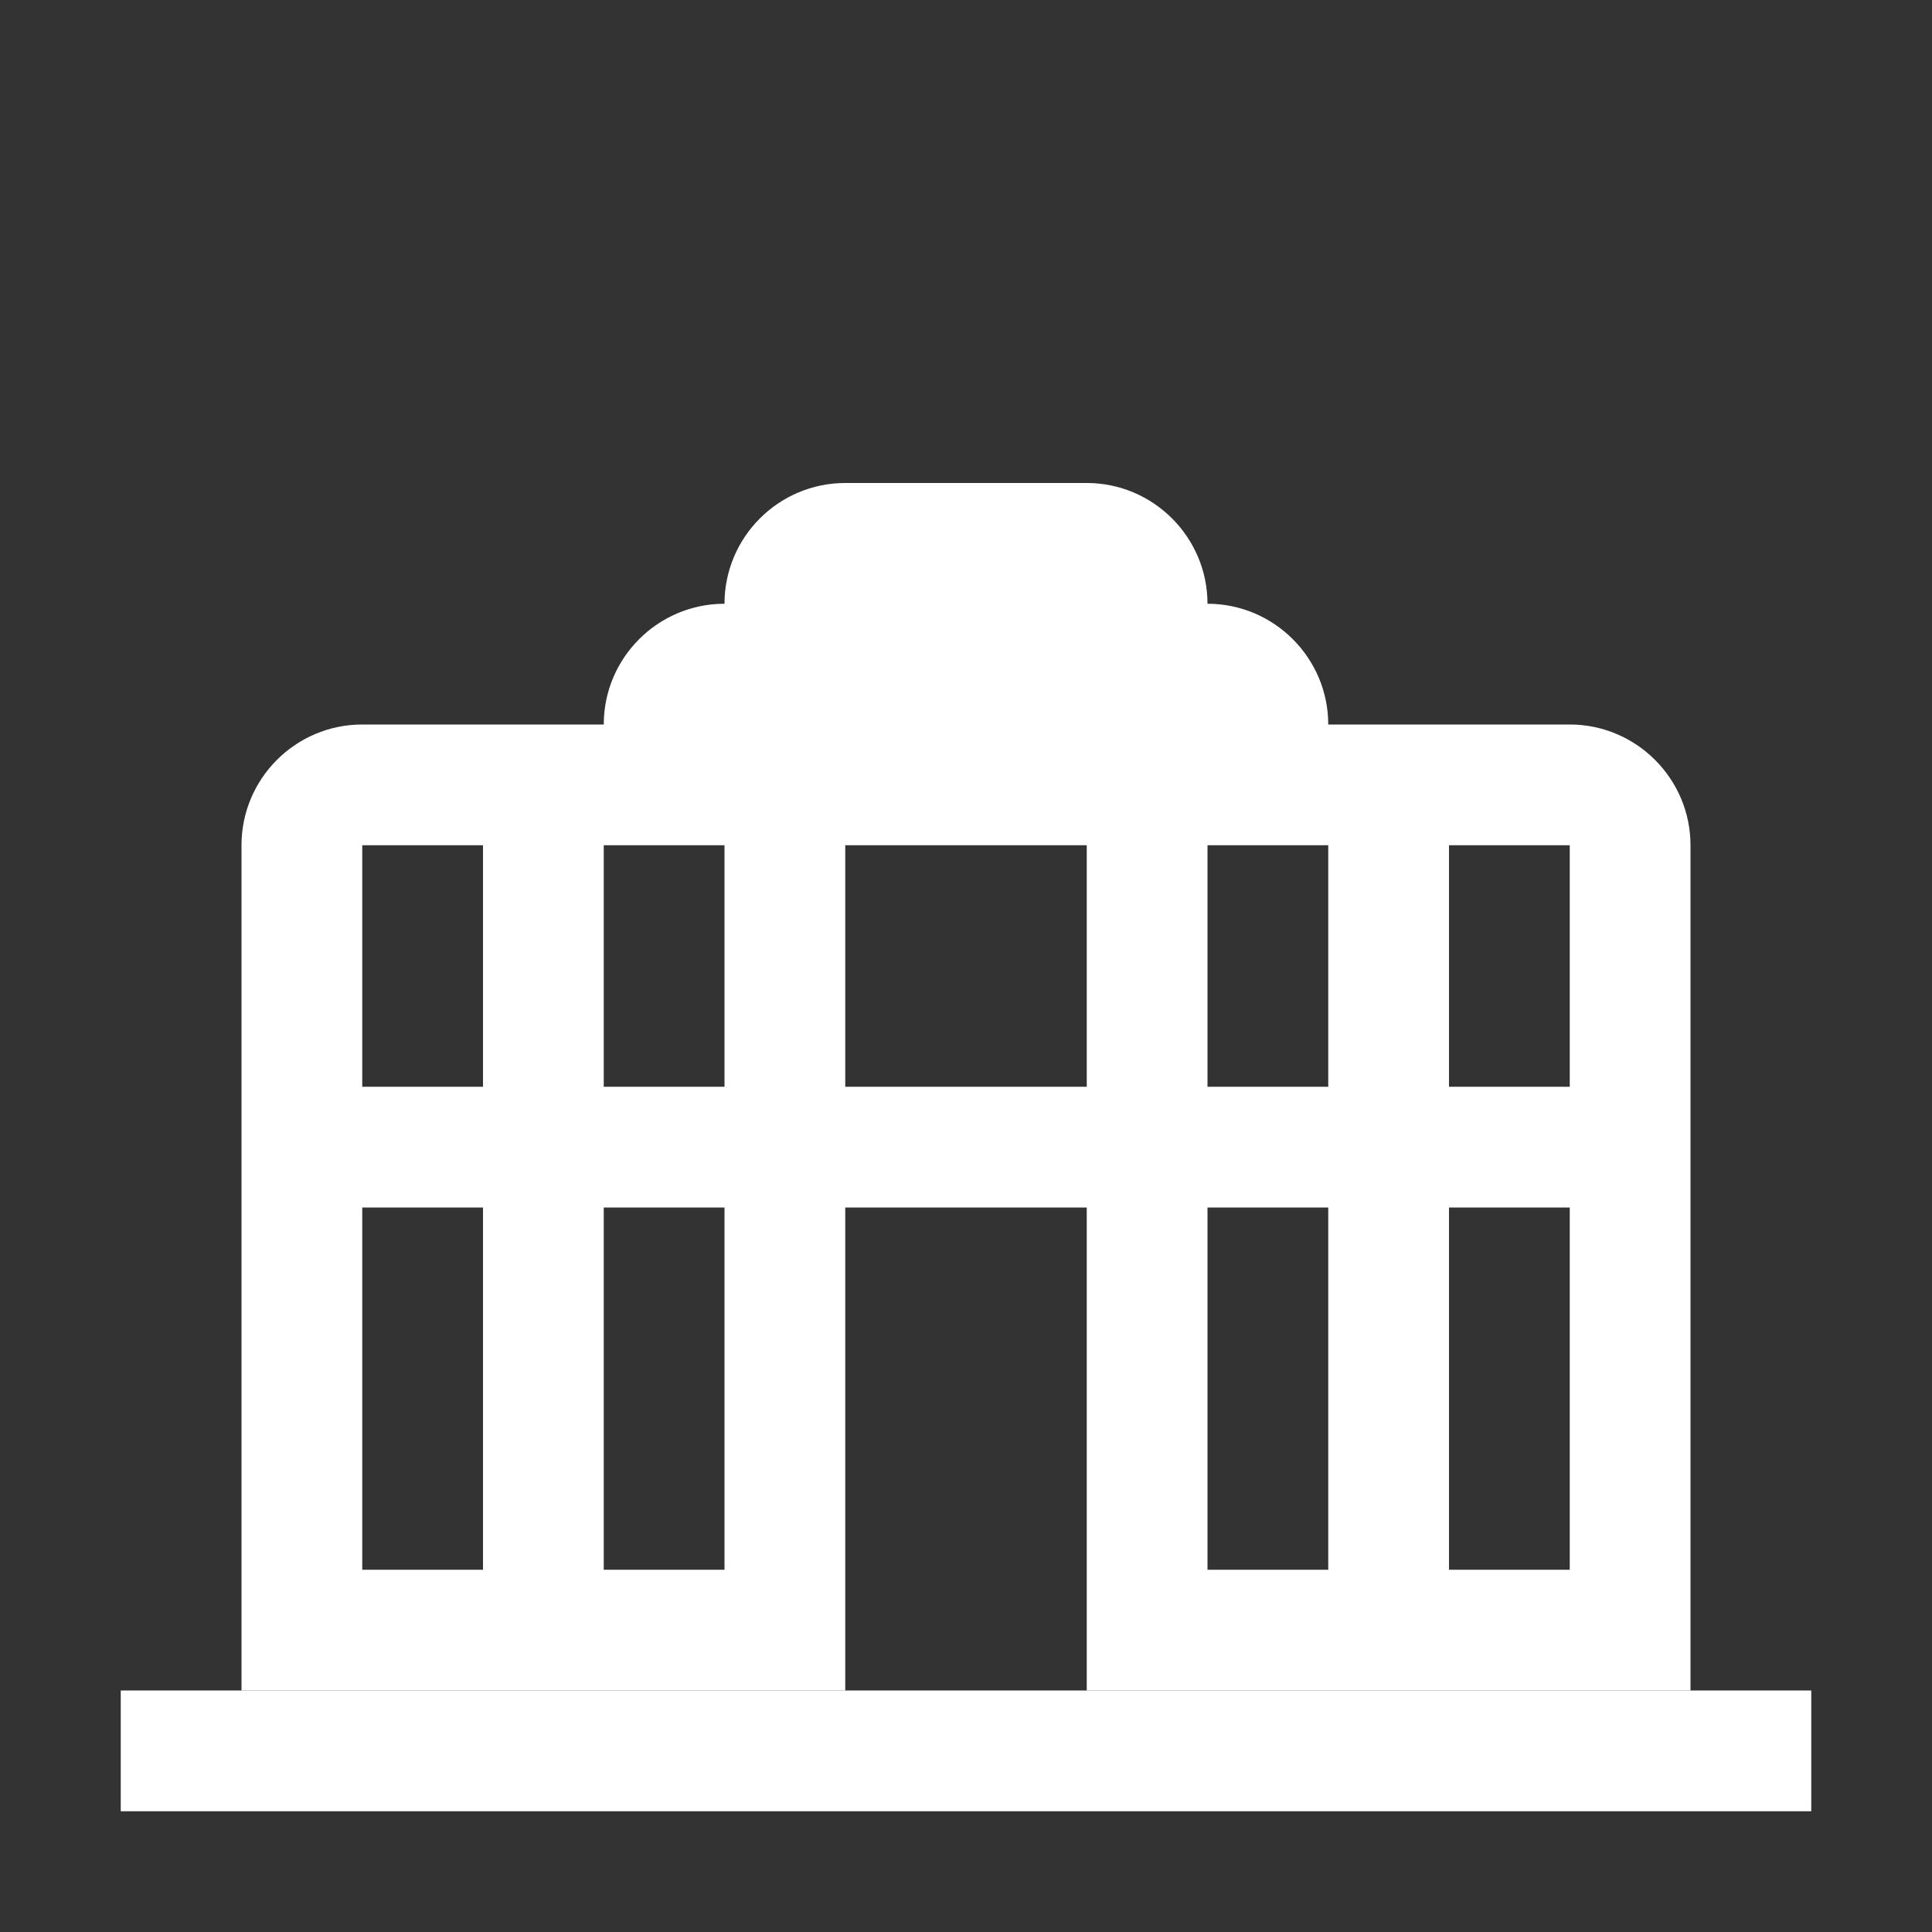 <?xml version="1.0" encoding="UTF-8"?>
<!DOCTYPE svg PUBLIC "-//W3C//DTD SVG 1.1//EN" "http://www.w3.org/Graphics/SVG/1.1/DTD/svg11.dtd">
<svg xmlns="http://www.w3.org/2000/svg" xml:space="preserve" width="1024px" height="1024px" shape-rendering="geometricPrecision" text-rendering="geometricPrecision" image-rendering="optimizeQuality" fill-rule="nonzero" clip-rule="evenodd" viewBox="0 0 10240 10240" xmlns:xlink="http://www.w3.org/1999/xlink">
	<rect x="0" y="0" width="10240" height="10240" fill="#333333" stroke="none"/>
	<title>central_bank icon</title>
	<desc>central_bank icon from the IconExperience.com O-Collection. Copyright by INCORS GmbH (www.incors.com).</desc>
	<path id="curve1" fill="#FFFFFF" d="M640,8960 9600,8960 9600,9600 640,9600z"/>
	<path id="curve0" fill="#FFFFFF" d="M8320 3840c353,0 640,288 640,640l0 4480 -3200 0 0 -2560 -1280 0 0 2560 -3200 0 0 -4480c0,-353 287,-640 640,-640l1280 0 0 0c0,-353 287,-640 640,-640l0 0c0,-353 287,-640 640,-640l1280 0c353,0 640,288 640,640 353,0 640,288 640,640l0 0 1280 0zm-2560 640c-427,0 -853,0 -1280,0l0 1280c427,0 853,0 1280,0l0 -1280zm-3840 0l0 1280 640 0 0 -1280 -640 0zm0 1920l0 1920 640 0 0 -1920 -640 0zm1280 0l0 1920 640 0 0 -1920 -640 0zm4480 -1920l0 1280 640 0 0 -1280 -640 0zm0 1920l0 1920 640 0 0 -1920 -640 0zm-1280 0l0 1920 640 0 0 -1920 -640 0zm0 -1920l0 1280 640 0 0 -1280 -640 0zm-3200 0l0 1280 640 0 0 -1280 -640 0z"/>
</svg>
